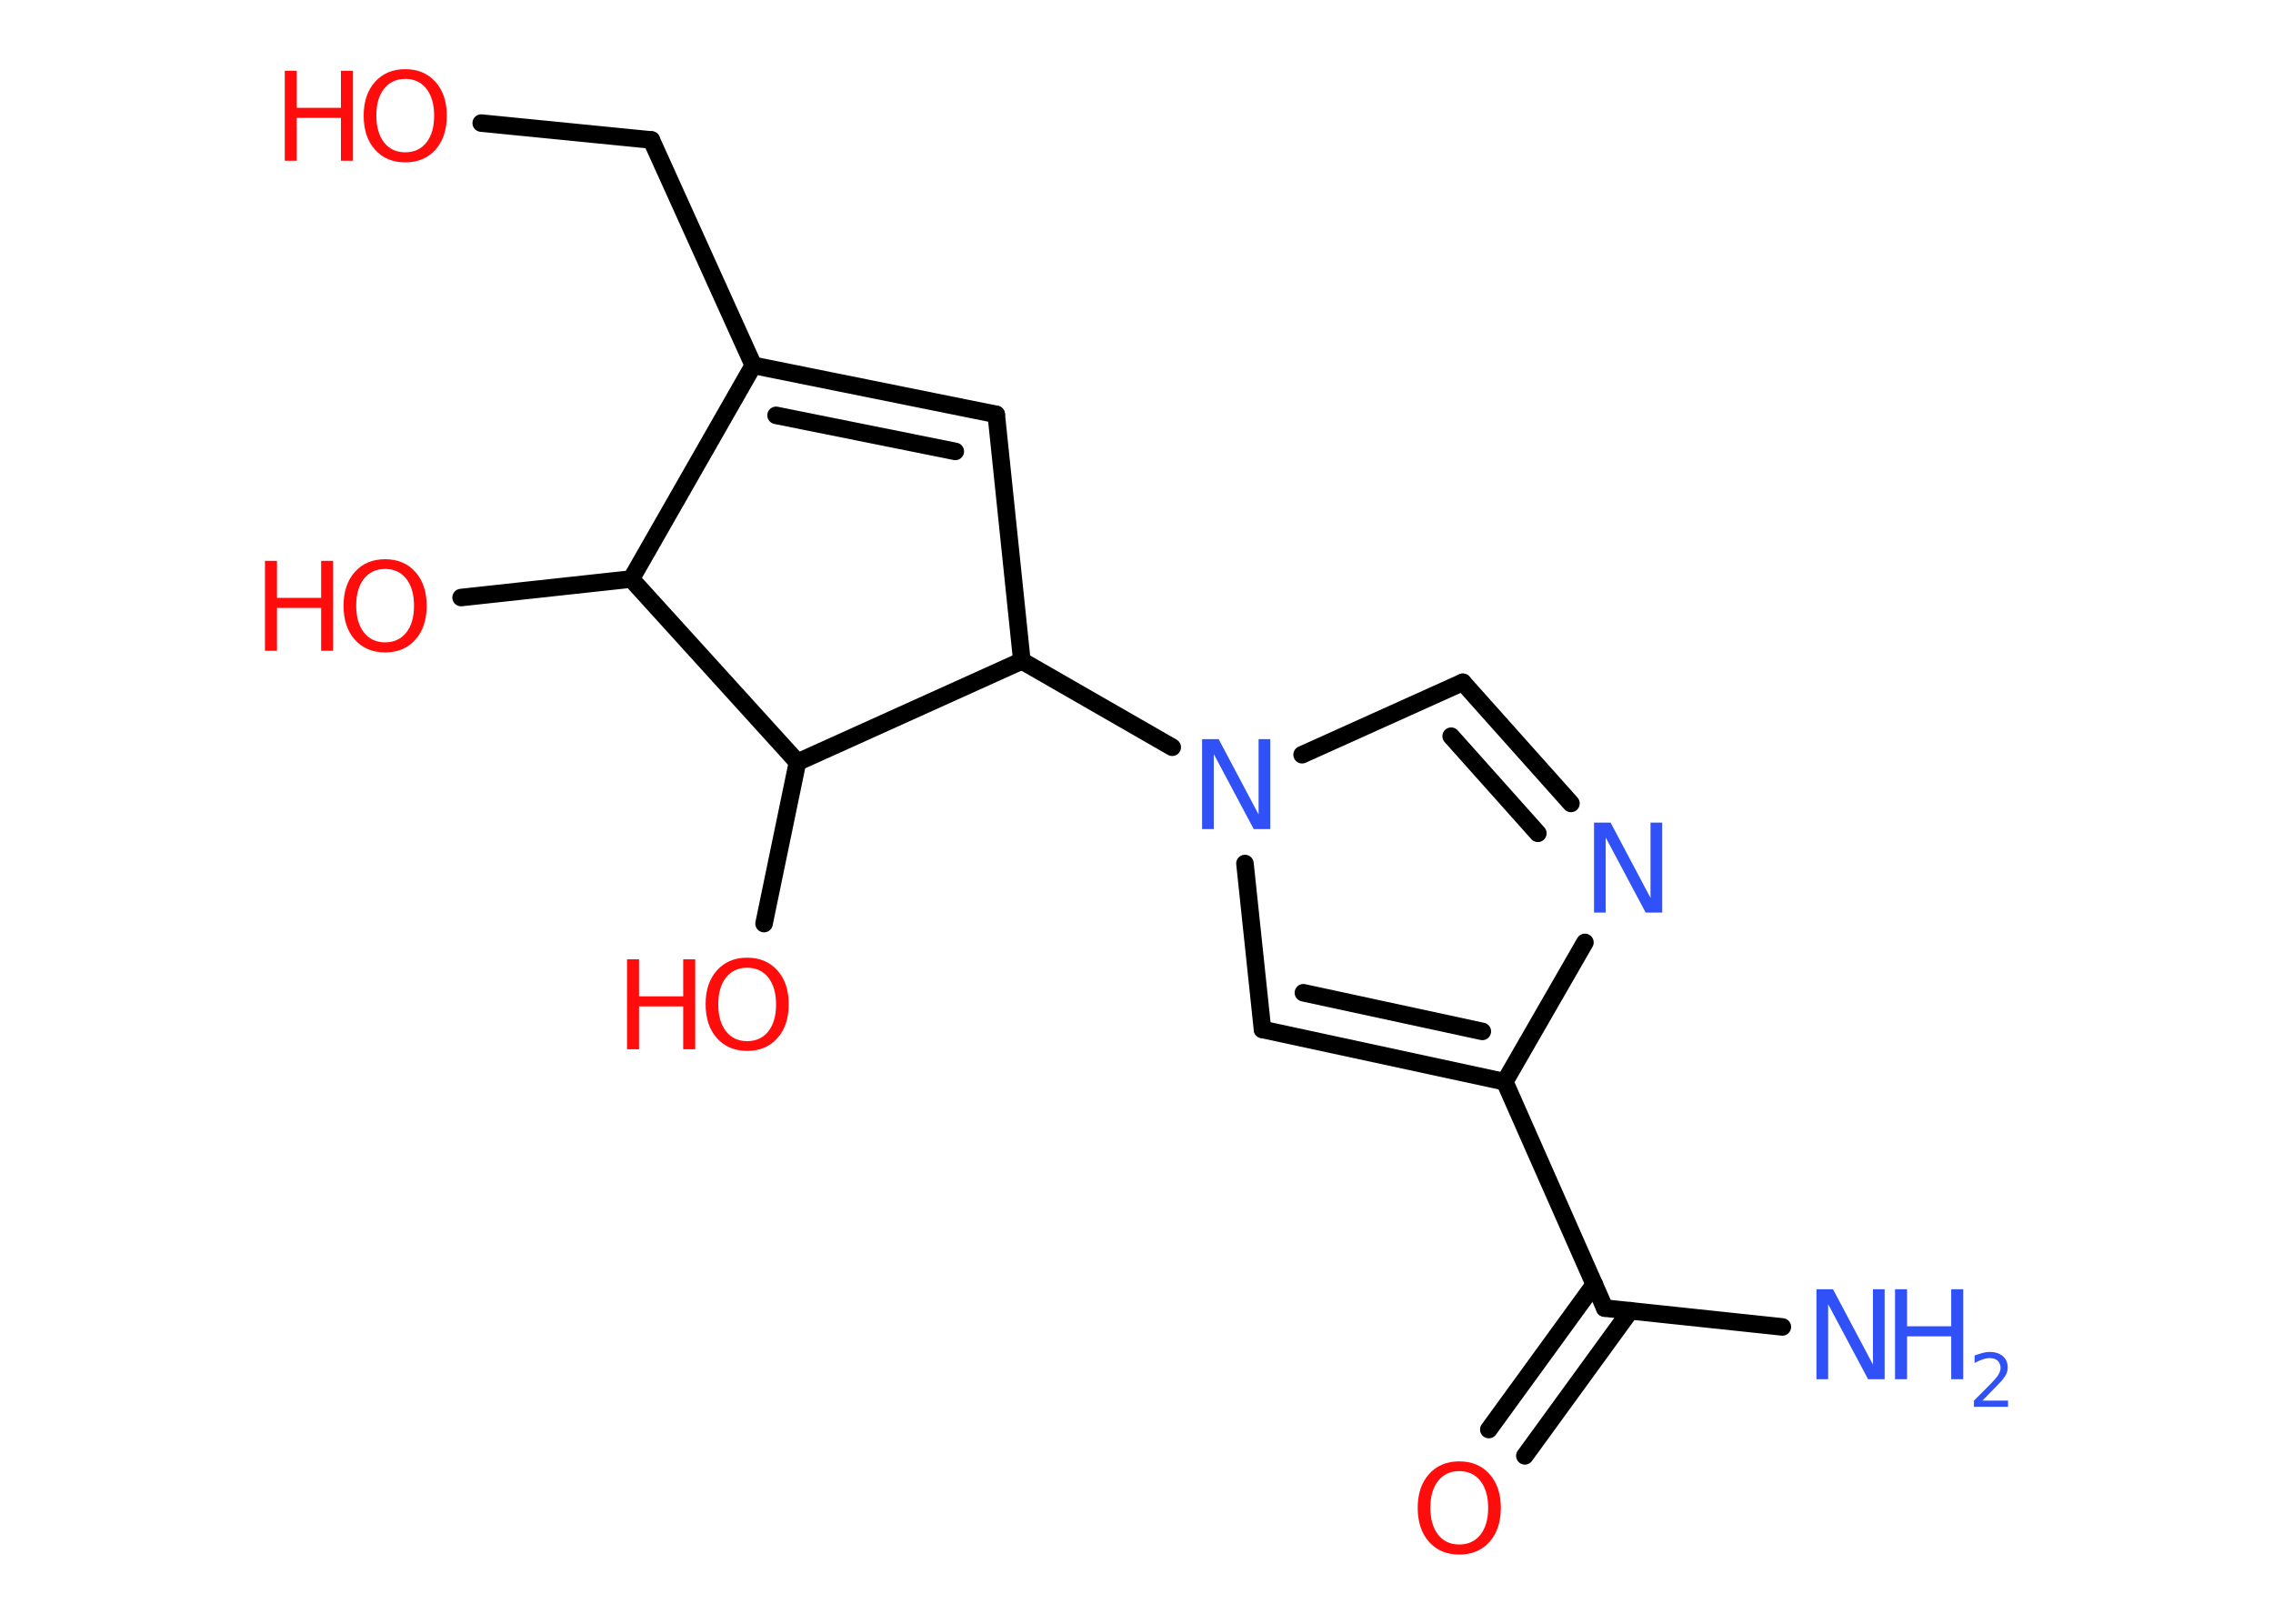 <?xml version='1.0' encoding='UTF-8'?>
<!DOCTYPE svg PUBLIC "-//W3C//DTD SVG 1.1//EN" "http://www.w3.org/Graphics/SVG/1.1/DTD/svg11.dtd">
<svg version='1.2' xmlns='http://www.w3.org/2000/svg' xmlns:xlink='http://www.w3.org/1999/xlink' width='70.0mm' height='50.0mm' viewBox='0 0 70.0 50.0'>
  <desc>Generated by the Chemistry Development Kit (http://github.com/cdk)</desc>
  <g stroke-linecap='round' stroke-linejoin='round' stroke='#000000' stroke-width='.54' fill='#FF0D0D'>
    <rect x='.0' y='.0' width='70.0' height='50.0' fill='#FFFFFF' stroke='none'/>
    <g id='mol1' class='mol'>
      <line id='mol1bnd1' class='bond' x1='54.89' y1='40.86' x2='49.42' y2='40.28'/>
      <g id='mol1bnd2' class='bond'>
        <line x1='50.21' y1='40.36' x2='46.96' y2='44.83'/>
        <line x1='49.1' y1='39.55' x2='45.85' y2='44.02'/>
      </g>
      <line id='mol1bnd3' class='bond' x1='49.42' y1='40.28' x2='46.34' y2='33.31'/>
      <g id='mol1bnd4' class='bond'>
        <line x1='38.88' y1='31.7' x2='46.34' y2='33.31'/>
        <line x1='40.14' y1='30.57' x2='45.65' y2='31.76'/>
      </g>
      <line id='mol1bnd5' class='bond' x1='38.88' y1='31.7' x2='38.34' y2='26.59'/>
      <line id='mol1bnd6' class='bond' x1='36.1' y1='23.01' x2='31.47' y2='20.35'/>
      <line id='mol1bnd7' class='bond' x1='31.47' y1='20.35' x2='30.68' y2='12.76'/>
      <g id='mol1bnd8' class='bond'>
        <line x1='30.68' y1='12.76' x2='23.2' y2='11.25'/>
        <line x1='29.42' y1='13.9' x2='23.9' y2='12.79'/>
      </g>
      <line id='mol1bnd9' class='bond' x1='23.2' y1='11.25' x2='20.06' y2='4.31'/>
      <line id='mol1bnd10' class='bond' x1='20.06' y1='4.31' x2='14.82' y2='3.79'/>
      <line id='mol1bnd11' class='bond' x1='23.2' y1='11.25' x2='19.44' y2='17.83'/>
      <line id='mol1bnd12' class='bond' x1='19.44' y1='17.83' x2='14.2' y2='18.4'/>
      <line id='mol1bnd13' class='bond' x1='19.44' y1='17.83' x2='24.56' y2='23.47'/>
      <line id='mol1bnd14' class='bond' x1='31.47' y1='20.35' x2='24.56' y2='23.47'/>
      <line id='mol1bnd15' class='bond' x1='24.56' y1='23.47' x2='23.53' y2='28.44'/>
      <line id='mol1bnd16' class='bond' x1='40.1' y1='23.24' x2='45.05' y2='21.01'/>
      <g id='mol1bnd17' class='bond'>
        <line x1='48.38' y1='24.74' x2='45.05' y2='21.01'/>
        <line x1='47.36' y1='25.66' x2='44.69' y2='22.67'/>
      </g>
      <line id='mol1bnd18' class='bond' x1='46.34' y1='33.31' x2='48.81' y2='29.02'/>
      <g id='mol1atm1' class='atom'>
        <path d='M55.95 39.7h.5l1.23 2.32v-2.32h.36v2.77h-.51l-1.23 -2.31v2.31h-.36v-2.77z' stroke='none' fill='#3050F8'/>
        <path d='M58.36 39.7h.37v1.14h1.36v-1.14h.37v2.77h-.37v-1.32h-1.36v1.32h-.37v-2.77z' stroke='none' fill='#3050F8'/>
        <path d='M61.06 43.13h.78v.19h-1.05v-.19q.13 -.13 .35 -.35q.22 -.22 .28 -.29q.11 -.12 .15 -.21q.04 -.08 .04 -.16q.0 -.13 -.09 -.22q-.09 -.08 -.24 -.08q-.11 .0 -.22 .04q-.12 .04 -.25 .11v-.23q.14 -.05 .25 -.08q.12 -.03 .21 -.03q.26 .0 .41 .13q.15 .13 .15 .35q.0 .1 -.04 .19q-.04 .09 -.14 .21q-.03 .03 -.18 .19q-.15 .15 -.42 .43z' stroke='none' fill='#3050F8'/>
      </g>
      <path id='mol1atm3' class='atom' d='M44.94 45.3q-.41 .0 -.65 .3q-.24 .3 -.24 .83q.0 .52 .24 .83q.24 .3 .65 .3q.41 .0 .65 -.3q.24 -.3 .24 -.83q.0 -.52 -.24 -.83q-.24 -.3 -.65 -.3zM44.94 45.0q.58 .0 .93 .39q.35 .39 .35 1.04q.0 .66 -.35 1.05q-.35 .39 -.93 .39q-.58 .0 -.93 -.39q-.35 -.39 -.35 -1.05q.0 -.65 .35 -1.04q.35 -.39 .93 -.39z' stroke='none'/>
      <path id='mol1atm6' class='atom' d='M37.03 22.76h.5l1.23 2.32v-2.32h.36v2.77h-.51l-1.23 -2.31v2.31h-.36v-2.77z' stroke='none' fill='#3050F8'/>
      <g id='mol1atm11' class='atom'>
        <path d='M12.48 2.43q-.41 .0 -.65 .3q-.24 .3 -.24 .83q.0 .52 .24 .83q.24 .3 .65 .3q.41 .0 .65 -.3q.24 -.3 .24 -.83q.0 -.52 -.24 -.83q-.24 -.3 -.65 -.3zM12.48 2.13q.58 .0 .93 .39q.35 .39 .35 1.04q.0 .66 -.35 1.05q-.35 .39 -.93 .39q-.58 .0 -.93 -.39q-.35 -.39 -.35 -1.05q.0 -.65 .35 -1.04q.35 -.39 .93 -.39z' stroke='none'/>
        <path d='M8.77 2.18h.37v1.14h1.36v-1.14h.37v2.77h-.37v-1.32h-1.36v1.32h-.37v-2.77z' stroke='none'/>
      </g>
      <g id='mol1atm13' class='atom'>
        <path d='M11.86 17.52q-.41 .0 -.65 .3q-.24 .3 -.24 .83q.0 .52 .24 .83q.24 .3 .65 .3q.41 .0 .65 -.3q.24 -.3 .24 -.83q.0 -.52 -.24 -.83q-.24 -.3 -.65 -.3zM11.86 17.22q.58 .0 .93 .39q.35 .39 .35 1.04q.0 .66 -.35 1.05q-.35 .39 -.93 .39q-.58 .0 -.93 -.39q-.35 -.39 -.35 -1.05q.0 -.65 .35 -1.04q.35 -.39 .93 -.39z' stroke='none'/>
        <path d='M8.16 17.27h.37v1.14h1.36v-1.14h.37v2.77h-.37v-1.32h-1.36v1.32h-.37v-2.77z' stroke='none'/>
      </g>
      <g id='mol1atm15' class='atom'>
        <path d='M23.01 29.8q-.41 .0 -.65 .3q-.24 .3 -.24 .83q.0 .52 .24 .83q.24 .3 .65 .3q.41 .0 .65 -.3q.24 -.3 .24 -.83q.0 -.52 -.24 -.83q-.24 -.3 -.65 -.3zM23.01 29.49q.58 .0 .93 .39q.35 .39 .35 1.04q.0 .66 -.35 1.05q-.35 .39 -.93 .39q-.58 .0 -.93 -.39q-.35 -.39 -.35 -1.05q.0 -.65 .35 -1.04q.35 -.39 .93 -.39z' stroke='none'/>
        <path d='M19.31 29.54h.37v1.14h1.36v-1.14h.37v2.77h-.37v-1.32h-1.36v1.32h-.37v-2.77z' stroke='none'/>
      </g>
      <path id='mol1atm17' class='atom' d='M49.1 25.33h.5l1.23 2.32v-2.32h.36v2.77h-.51l-1.23 -2.31v2.31h-.36v-2.77z' stroke='none' fill='#3050F8'/>
    </g>
  </g>
</svg>
